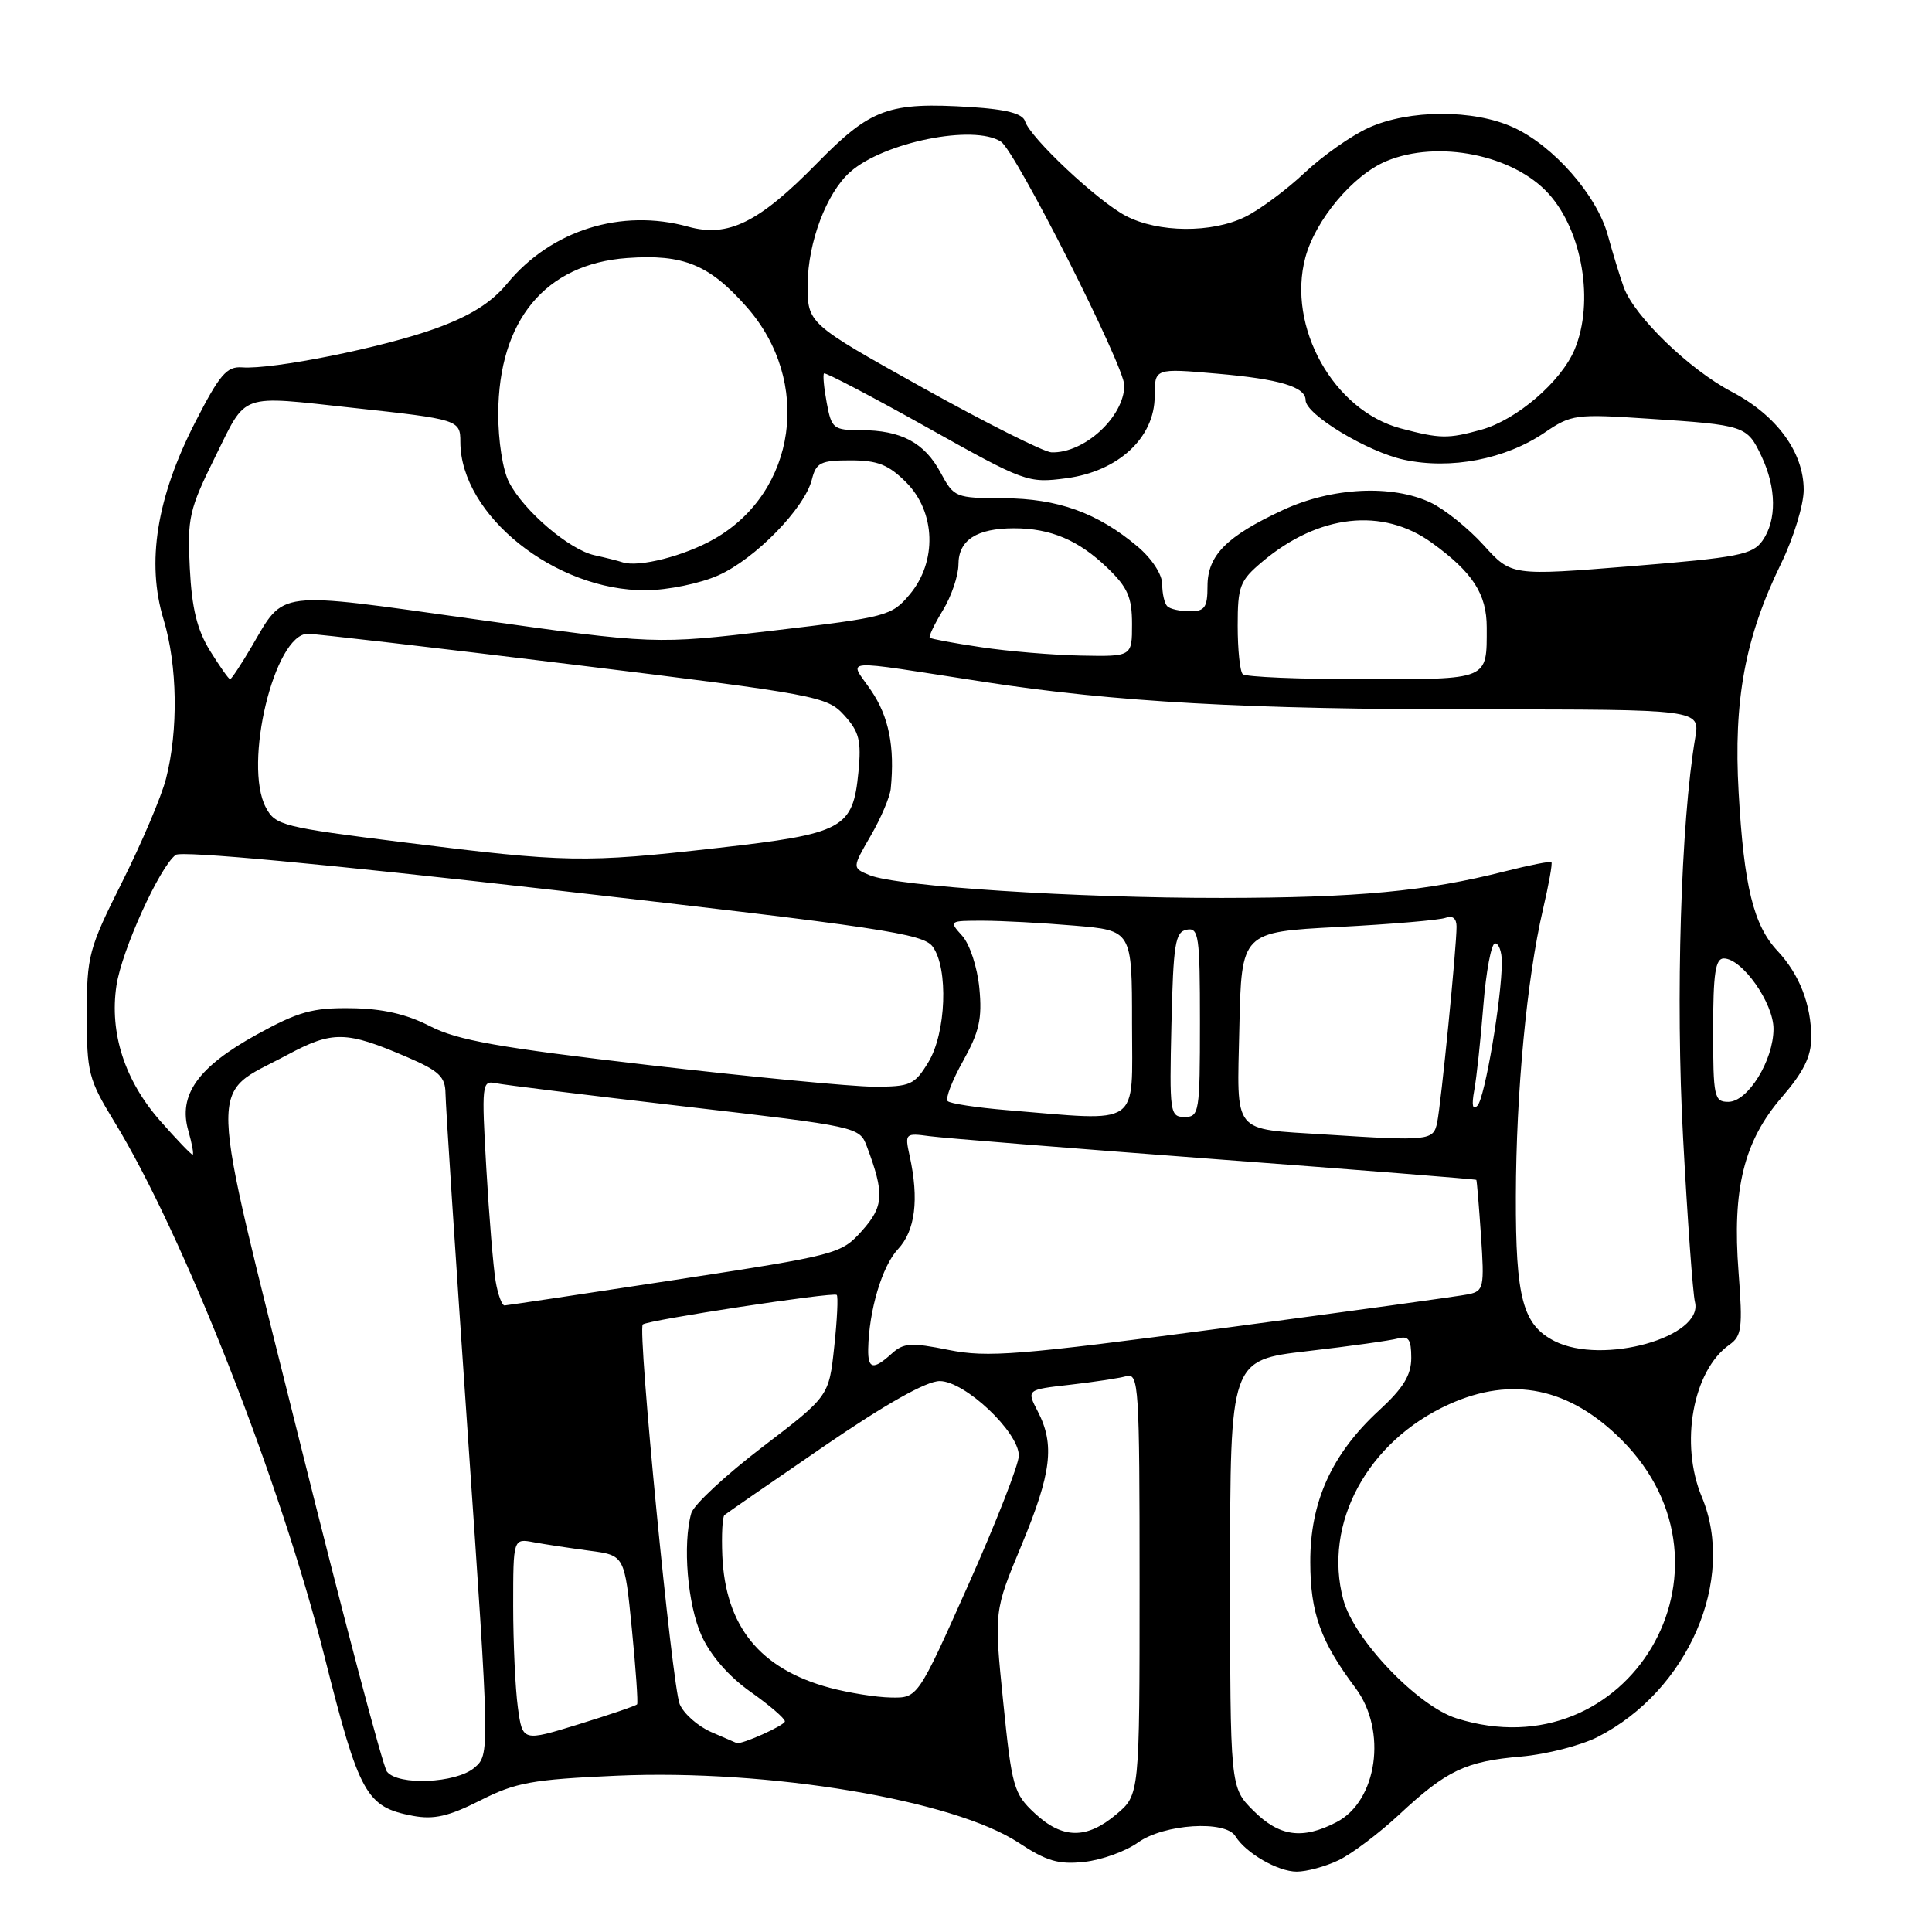 <?xml version="1.0" encoding="UTF-8" standalone="no"?>
<!DOCTYPE svg PUBLIC "-//W3C//DTD SVG 1.1//EN" "http://www.w3.org/Graphics/SVG/1.1/DTD/svg11.dtd" >
<svg xmlns="http://www.w3.org/2000/svg" xmlns:xlink="http://www.w3.org/1999/xlink" version="1.1" viewBox="0 0 256 256">
 <g >
 <path fill="currentColor"
d=" M 177.35 246.50 C 179.08 245.68 182.69 242.96 185.38 240.46 C 191.69 234.58 194.20 233.38 201.57 232.75 C 204.91 232.46 209.47 231.29 211.71 230.15 C 223.68 224.04 230.08 209.30 225.50 198.35 C 222.55 191.30 224.31 181.61 229.15 178.19 C 230.80 177.03 230.93 175.96 230.37 168.59 C 229.51 157.50 231.08 151.19 236.12 145.36 C 238.97 142.06 240.00 139.99 240.00 137.50 C 240.00 133.11 238.44 129.11 235.53 126.00 C 232.35 122.61 231.08 117.44 230.38 105.00 C 229.68 92.80 231.23 84.45 236.01 74.66 C 237.65 71.29 239.00 66.90 239.00 64.91 C 239.00 59.91 235.41 55.03 229.46 51.91 C 223.85 48.97 216.56 41.92 215.16 38.07 C 214.65 36.66 213.70 33.56 213.05 31.19 C 211.61 25.88 205.84 19.30 200.50 16.87 C 195.25 14.47 186.70 14.50 181.35 16.93 C 179.07 17.96 175.25 20.65 172.85 22.91 C 170.46 25.16 166.93 27.78 165.00 28.73 C 160.58 30.91 153.48 30.85 149.19 28.61 C 145.45 26.66 136.50 18.26 135.82 16.06 C 135.51 15.05 133.36 14.49 128.71 14.19 C 117.73 13.50 115.41 14.34 108.23 21.66 C 100.54 29.50 96.48 31.50 91.20 30.04 C 82.34 27.58 73.04 30.49 67.22 37.55 C 65.11 40.11 62.34 41.85 57.71 43.53 C 50.79 46.04 36.13 48.99 32.09 48.68 C 30.04 48.53 29.11 49.61 25.84 56.00 C 20.75 65.95 19.38 74.53 21.67 82.07 C 23.52 88.16 23.65 96.78 21.99 103.21 C 21.38 105.57 18.77 111.71 16.19 116.86 C 11.74 125.73 11.50 126.65 11.50 134.44 C 11.50 142.12 11.73 143.03 15.12 148.58 C 24.31 163.60 37.16 196.30 43.00 219.50 C 47.61 237.81 48.52 239.44 54.71 240.61 C 57.50 241.13 59.45 240.68 63.63 238.57 C 68.35 236.18 70.49 235.79 81.74 235.29 C 101.88 234.41 126.37 238.50 135.00 244.19 C 138.67 246.61 140.27 247.08 143.66 246.71 C 145.95 246.47 149.17 245.31 150.81 244.13 C 154.26 241.68 162.39 241.16 163.70 243.31 C 165.06 245.54 169.33 248.00 171.82 248.00 C 173.13 248.00 175.62 247.33 177.35 246.50 Z  M 137.09 240.25 C 134.32 237.67 134.07 236.77 132.93 225.50 C 131.71 213.50 131.71 213.50 135.36 204.74 C 139.33 195.18 139.79 191.42 137.51 187.02 C 136.02 184.14 136.02 184.14 141.76 183.49 C 144.92 183.13 148.29 182.62 149.25 182.35 C 150.89 181.90 151.00 183.68 151.00 209.84 C 151.00 237.82 151.00 237.82 147.92 240.41 C 143.97 243.74 140.77 243.69 137.09 240.25 Z  M 166.08 239.92 C 163.00 236.85 163.00 236.85 163.00 208.54 C 163.00 180.22 163.00 180.22 173.25 179.03 C 178.89 178.38 184.29 177.62 185.25 177.35 C 186.64 176.97 187.00 177.49 187.00 179.91 C 187.00 182.22 185.96 183.92 182.71 186.91 C 176.46 192.67 173.59 199.01 173.62 207.00 C 173.63 213.74 174.98 217.49 179.62 223.68 C 183.83 229.32 182.51 238.65 177.09 241.45 C 172.57 243.79 169.52 243.36 166.08 239.92 Z  M 51.27 234.75 C 50.73 234.06 45.48 214.18 39.60 190.56 C 27.35 141.41 27.48 145.45 38.02 139.80 C 44.09 136.55 45.84 136.58 54.01 140.10 C 58.17 141.89 59.00 142.68 59.03 144.87 C 59.04 146.32 60.37 166.62 61.98 190.00 C 64.91 232.50 64.91 232.50 62.84 234.25 C 60.42 236.30 52.74 236.63 51.27 234.75 Z  M 68.62 226.25 C 68.28 223.76 68.00 217.70 68.00 212.78 C 68.00 203.84 68.00 203.84 70.75 204.36 C 72.26 204.64 75.58 205.14 78.13 205.48 C 82.76 206.09 82.76 206.09 83.72 215.79 C 84.25 221.13 84.56 225.65 84.42 225.83 C 84.28 226.02 80.81 227.20 76.70 228.47 C 69.24 230.77 69.24 230.77 68.62 226.25 Z  M 94.25 229.51 C 92.46 228.73 90.58 227.06 90.06 225.80 C 89.05 223.32 84.46 176.20 85.17 175.50 C 85.74 174.93 110.40 171.17 110.87 171.58 C 111.08 171.76 110.93 174.86 110.54 178.46 C 109.84 185.01 109.84 185.01 101.01 191.75 C 96.15 195.46 91.92 199.40 91.60 200.50 C 90.43 204.60 91.10 212.62 92.96 216.73 C 94.16 219.38 96.59 222.16 99.44 224.17 C 101.95 225.94 104.00 227.70 104.00 228.09 C 104.00 228.62 98.23 231.21 97.60 230.96 C 97.55 230.94 96.04 230.29 94.25 229.51 Z  M 193.00 227.69 C 187.84 226.07 179.41 217.24 178.00 211.98 C 175.28 201.90 181.19 190.97 192.00 186.08 C 200.37 182.29 207.97 183.87 214.91 190.83 C 231.83 207.82 215.76 234.87 193.00 227.69 Z  M 109.94 223.64 C 100.69 221.14 96.11 215.50 95.71 206.10 C 95.60 203.39 95.72 200.98 96.00 200.75 C 96.28 200.51 102.19 196.43 109.15 191.66 C 117.40 186.01 122.75 183.00 124.52 183.00 C 127.84 183.00 135.00 189.75 135.00 192.88 C 135.00 194.04 131.99 201.74 128.31 209.99 C 121.61 225.00 121.61 225.00 118.06 224.93 C 116.10 224.90 112.45 224.31 109.94 223.64 Z  M 115.04 178.75 C 115.14 173.62 116.89 167.75 118.98 165.53 C 121.28 163.07 121.80 158.93 120.53 153.15 C 119.88 150.18 119.94 150.11 123.18 150.55 C 125.01 150.80 142.03 152.16 161.00 153.59 C 179.97 155.01 195.55 156.25 195.62 156.34 C 195.69 156.43 195.97 159.77 196.24 163.76 C 196.70 170.55 196.60 171.06 194.62 171.49 C 193.45 171.74 178.77 173.76 162.00 175.99 C 134.91 179.58 130.85 179.90 125.73 178.88 C 120.73 177.87 119.73 177.93 118.16 179.36 C 115.72 181.57 114.99 181.43 115.04 178.75 Z  M 206.00 177.71 C 201.77 175.57 200.82 172.01 200.86 158.48 C 200.89 144.74 202.32 129.64 204.45 120.51 C 205.22 117.21 205.73 114.39 205.57 114.24 C 205.42 114.09 202.64 114.64 199.40 115.46 C 188.99 118.11 179.90 118.96 161.89 118.98 C 142.63 119.00 118.82 117.46 115.21 115.96 C 112.91 115.00 112.91 115.00 115.37 110.75 C 116.73 108.41 117.92 105.60 118.03 104.50 C 118.58 98.95 117.78 94.96 115.43 91.50 C 112.50 87.18 110.67 87.32 130.50 90.37 C 147.68 93.02 165.26 94.00 195.78 94.00 C 225.26 94.00 225.26 94.00 224.63 97.75 C 222.72 109.02 222.01 132.27 223.02 150.80 C 223.60 161.62 224.31 171.39 224.59 172.52 C 225.76 177.17 212.34 180.92 206.00 177.71 Z  M 65.67 169.75 C 65.37 167.96 64.81 161.24 64.44 154.81 C 63.80 143.75 63.87 143.15 65.63 143.52 C 66.66 143.74 77.94 145.13 90.69 146.61 C 113.71 149.28 113.89 149.32 114.86 151.90 C 117.21 158.16 117.12 159.84 114.22 163.08 C 111.46 166.16 111.04 166.28 89.46 169.59 C 77.38 171.44 67.21 172.96 66.86 172.98 C 66.51 172.99 65.97 171.54 65.67 169.75 Z  M 21.22 148.51 C 16.53 143.18 14.49 136.88 15.43 130.59 C 16.13 125.94 21.14 114.88 23.28 113.28 C 24.04 112.71 42.84 114.46 73.34 117.93 C 116.82 122.89 122.33 123.71 123.59 125.44 C 125.69 128.33 125.37 136.88 123.01 140.75 C 121.18 143.76 120.64 144.00 115.76 143.99 C 112.87 143.98 99.47 142.69 85.99 141.13 C 66.05 138.81 60.64 137.85 56.99 135.98 C 53.86 134.37 50.68 133.64 46.50 133.59 C 41.41 133.52 39.51 134.06 34.01 137.09 C 26.23 141.38 23.59 145.09 24.95 149.81 C 25.45 151.57 25.71 153.00 25.52 153.00 C 25.33 153.00 23.39 150.98 21.22 148.51 Z  M 175.50 150.32 C 163.14 149.52 163.91 150.49 164.22 136.20 C 164.50 123.50 164.50 123.50 177.32 122.83 C 184.36 122.46 190.78 121.92 191.57 121.61 C 192.47 121.27 193.00 121.70 193.00 122.78 C 193.01 125.47 190.95 146.24 190.43 148.75 C 189.93 151.15 189.37 151.21 175.50 150.32 Z  M 133.33 147.09 C 129.39 146.76 125.89 146.23 125.57 145.90 C 125.24 145.57 126.16 143.18 127.61 140.59 C 129.76 136.73 130.16 134.97 129.77 130.93 C 129.50 128.15 128.50 125.11 127.49 123.99 C 125.72 122.03 125.76 122.00 130.19 122.00 C 132.67 122.00 138.14 122.29 142.35 122.65 C 150.00 123.29 150.00 123.29 150.00 135.65 C 150.00 149.55 151.42 148.57 133.33 147.09 Z  M 155.22 135.76 C 155.47 125.03 155.72 123.48 157.25 123.19 C 158.84 122.88 159.00 123.99 159.00 135.43 C 159.00 147.40 158.90 148.00 156.97 148.00 C 155.02 148.00 154.95 147.49 155.22 135.76 Z  M 195.34 144.50 C 195.65 142.85 196.19 137.79 196.55 133.25 C 196.91 128.71 197.61 125.00 198.10 125.00 C 198.60 125.00 199.00 126.11 199.00 127.46 C 199.00 132.21 196.75 145.51 195.77 146.50 C 195.13 147.16 194.98 146.47 195.34 144.50 Z  M 227.00 136.50 C 227.00 128.99 227.30 127.00 228.41 127.00 C 230.84 127.00 235.00 132.89 235.00 136.33 C 234.99 140.52 231.60 146.00 229.01 146.00 C 227.14 146.00 227.00 145.36 227.00 136.50 Z  M 53.53 111.62 C 37.44 109.61 36.48 109.37 35.23 107.00 C 32.20 101.30 36.36 84.03 40.77 83.98 C 41.72 83.97 57.57 85.81 76.00 88.07 C 108.34 92.04 109.58 92.27 111.86 94.77 C 113.85 96.96 114.15 98.13 113.75 102.27 C 113.02 109.82 111.81 110.47 95.00 112.37 C 77.42 114.36 75.03 114.31 53.53 111.62 Z  M 27.84 86.25 C 26.12 83.47 25.42 80.63 25.15 75.29 C 24.81 68.62 25.06 67.52 28.51 60.54 C 32.76 51.95 31.52 52.39 46.83 54.05 C 60.76 55.56 61.00 55.64 61.00 58.55 C 61.00 68.25 73.60 78.32 85.61 78.21 C 88.50 78.19 92.77 77.31 95.17 76.24 C 100.05 74.08 106.63 67.34 107.58 63.53 C 108.14 61.30 108.74 61.00 112.69 61.00 C 116.29 61.00 117.72 61.56 120.08 63.92 C 123.99 67.84 124.20 74.43 120.53 78.78 C 118.15 81.62 117.51 81.78 102.42 83.56 C 86.78 85.40 86.78 85.40 62.92 82.05 C 36.25 78.31 37.77 78.13 33.35 85.67 C 31.95 88.05 30.66 90.00 30.49 90.00 C 30.31 90.00 29.12 88.31 27.84 86.25 Z  M 164.67 89.33 C 164.30 88.97 164.00 86.08 164.00 82.92 C 164.00 77.67 164.28 76.94 167.25 74.44 C 174.72 68.14 183.20 67.19 189.74 71.93 C 195.15 75.84 197.00 78.71 197.00 83.14 C 197.00 90.18 197.43 90.00 180.56 90.00 C 172.19 90.00 165.03 89.70 164.67 89.33 Z  M 130.00 85.76 C 126.42 85.23 123.36 84.66 123.20 84.50 C 123.03 84.35 123.81 82.71 124.94 80.86 C 126.07 79.01 126.99 76.28 127.00 74.79 C 127.00 71.56 129.41 70.00 134.37 70.00 C 139.22 70.00 142.94 71.58 146.75 75.26 C 149.43 77.84 150.00 79.15 150.00 82.70 C 150.00 87.00 150.00 87.00 143.25 86.87 C 139.54 86.80 133.57 86.30 130.00 85.76 Z  M 154.67 80.33 C 154.30 79.97 154.00 78.66 154.00 77.42 C 154.00 76.12 152.64 74.03 150.75 72.43 C 145.44 67.95 140.16 66.05 132.98 66.02 C 126.60 66.00 126.41 65.92 124.63 62.62 C 122.50 58.65 119.39 57.00 114.06 57.00 C 110.44 57.00 110.18 56.79 109.55 53.40 C 109.18 51.42 109.01 49.65 109.19 49.48 C 109.36 49.31 115.49 52.52 122.80 56.61 C 135.85 63.92 136.19 64.04 141.30 63.37 C 148.19 62.46 153.00 57.99 153.00 52.50 C 153.00 48.79 153.00 48.79 161.25 49.51 C 169.56 50.23 173.00 51.26 173.00 53.03 C 173.00 54.92 181.20 59.88 186.05 60.92 C 192.25 62.25 199.46 60.86 204.66 57.33 C 208.21 54.91 208.78 54.84 218.43 55.48 C 231.23 56.32 231.49 56.41 233.40 60.44 C 235.39 64.63 235.45 68.92 233.54 71.64 C 232.23 73.50 230.35 73.87 216.17 75.02 C 200.27 76.30 200.27 76.30 196.61 72.26 C 194.60 70.03 191.43 67.48 189.58 66.60 C 184.45 64.17 176.47 64.57 170.00 67.58 C 162.51 71.06 160.00 73.59 160.00 77.67 C 160.00 80.49 159.64 81.00 157.67 81.00 C 156.38 81.00 155.03 80.70 154.67 80.33 Z  M 82.50 74.51 C 81.95 74.32 80.27 73.90 78.77 73.57 C 75.43 72.84 69.41 67.70 67.45 63.90 C 66.62 62.31 66.01 58.39 66.02 54.80 C 66.07 42.45 72.26 34.97 83.10 34.19 C 90.56 33.65 94.00 35.06 98.96 40.70 C 107.62 50.53 105.57 65.16 94.66 71.40 C 90.69 73.67 84.64 75.21 82.50 74.51 Z  M 122.25 51.37 C 107.00 42.86 107.00 42.86 107.02 37.68 C 107.05 32.12 109.52 25.56 112.65 22.79 C 117.09 18.84 129.05 16.43 132.63 18.77 C 134.58 20.04 149.00 48.55 148.98 51.08 C 148.94 55.25 143.66 60.09 139.32 59.94 C 138.32 59.90 130.64 56.04 122.25 51.37 Z  M 185.62 56.77 C 176.70 54.41 170.50 43.30 172.97 34.11 C 174.32 29.11 179.29 23.19 183.70 21.35 C 190.53 18.50 200.54 20.51 205.21 25.68 C 209.69 30.64 211.26 40.04 208.65 46.30 C 206.86 50.57 200.98 55.63 196.28 56.94 C 191.87 58.16 190.83 58.15 185.62 56.77 Z "/>
</g>
</svg>
